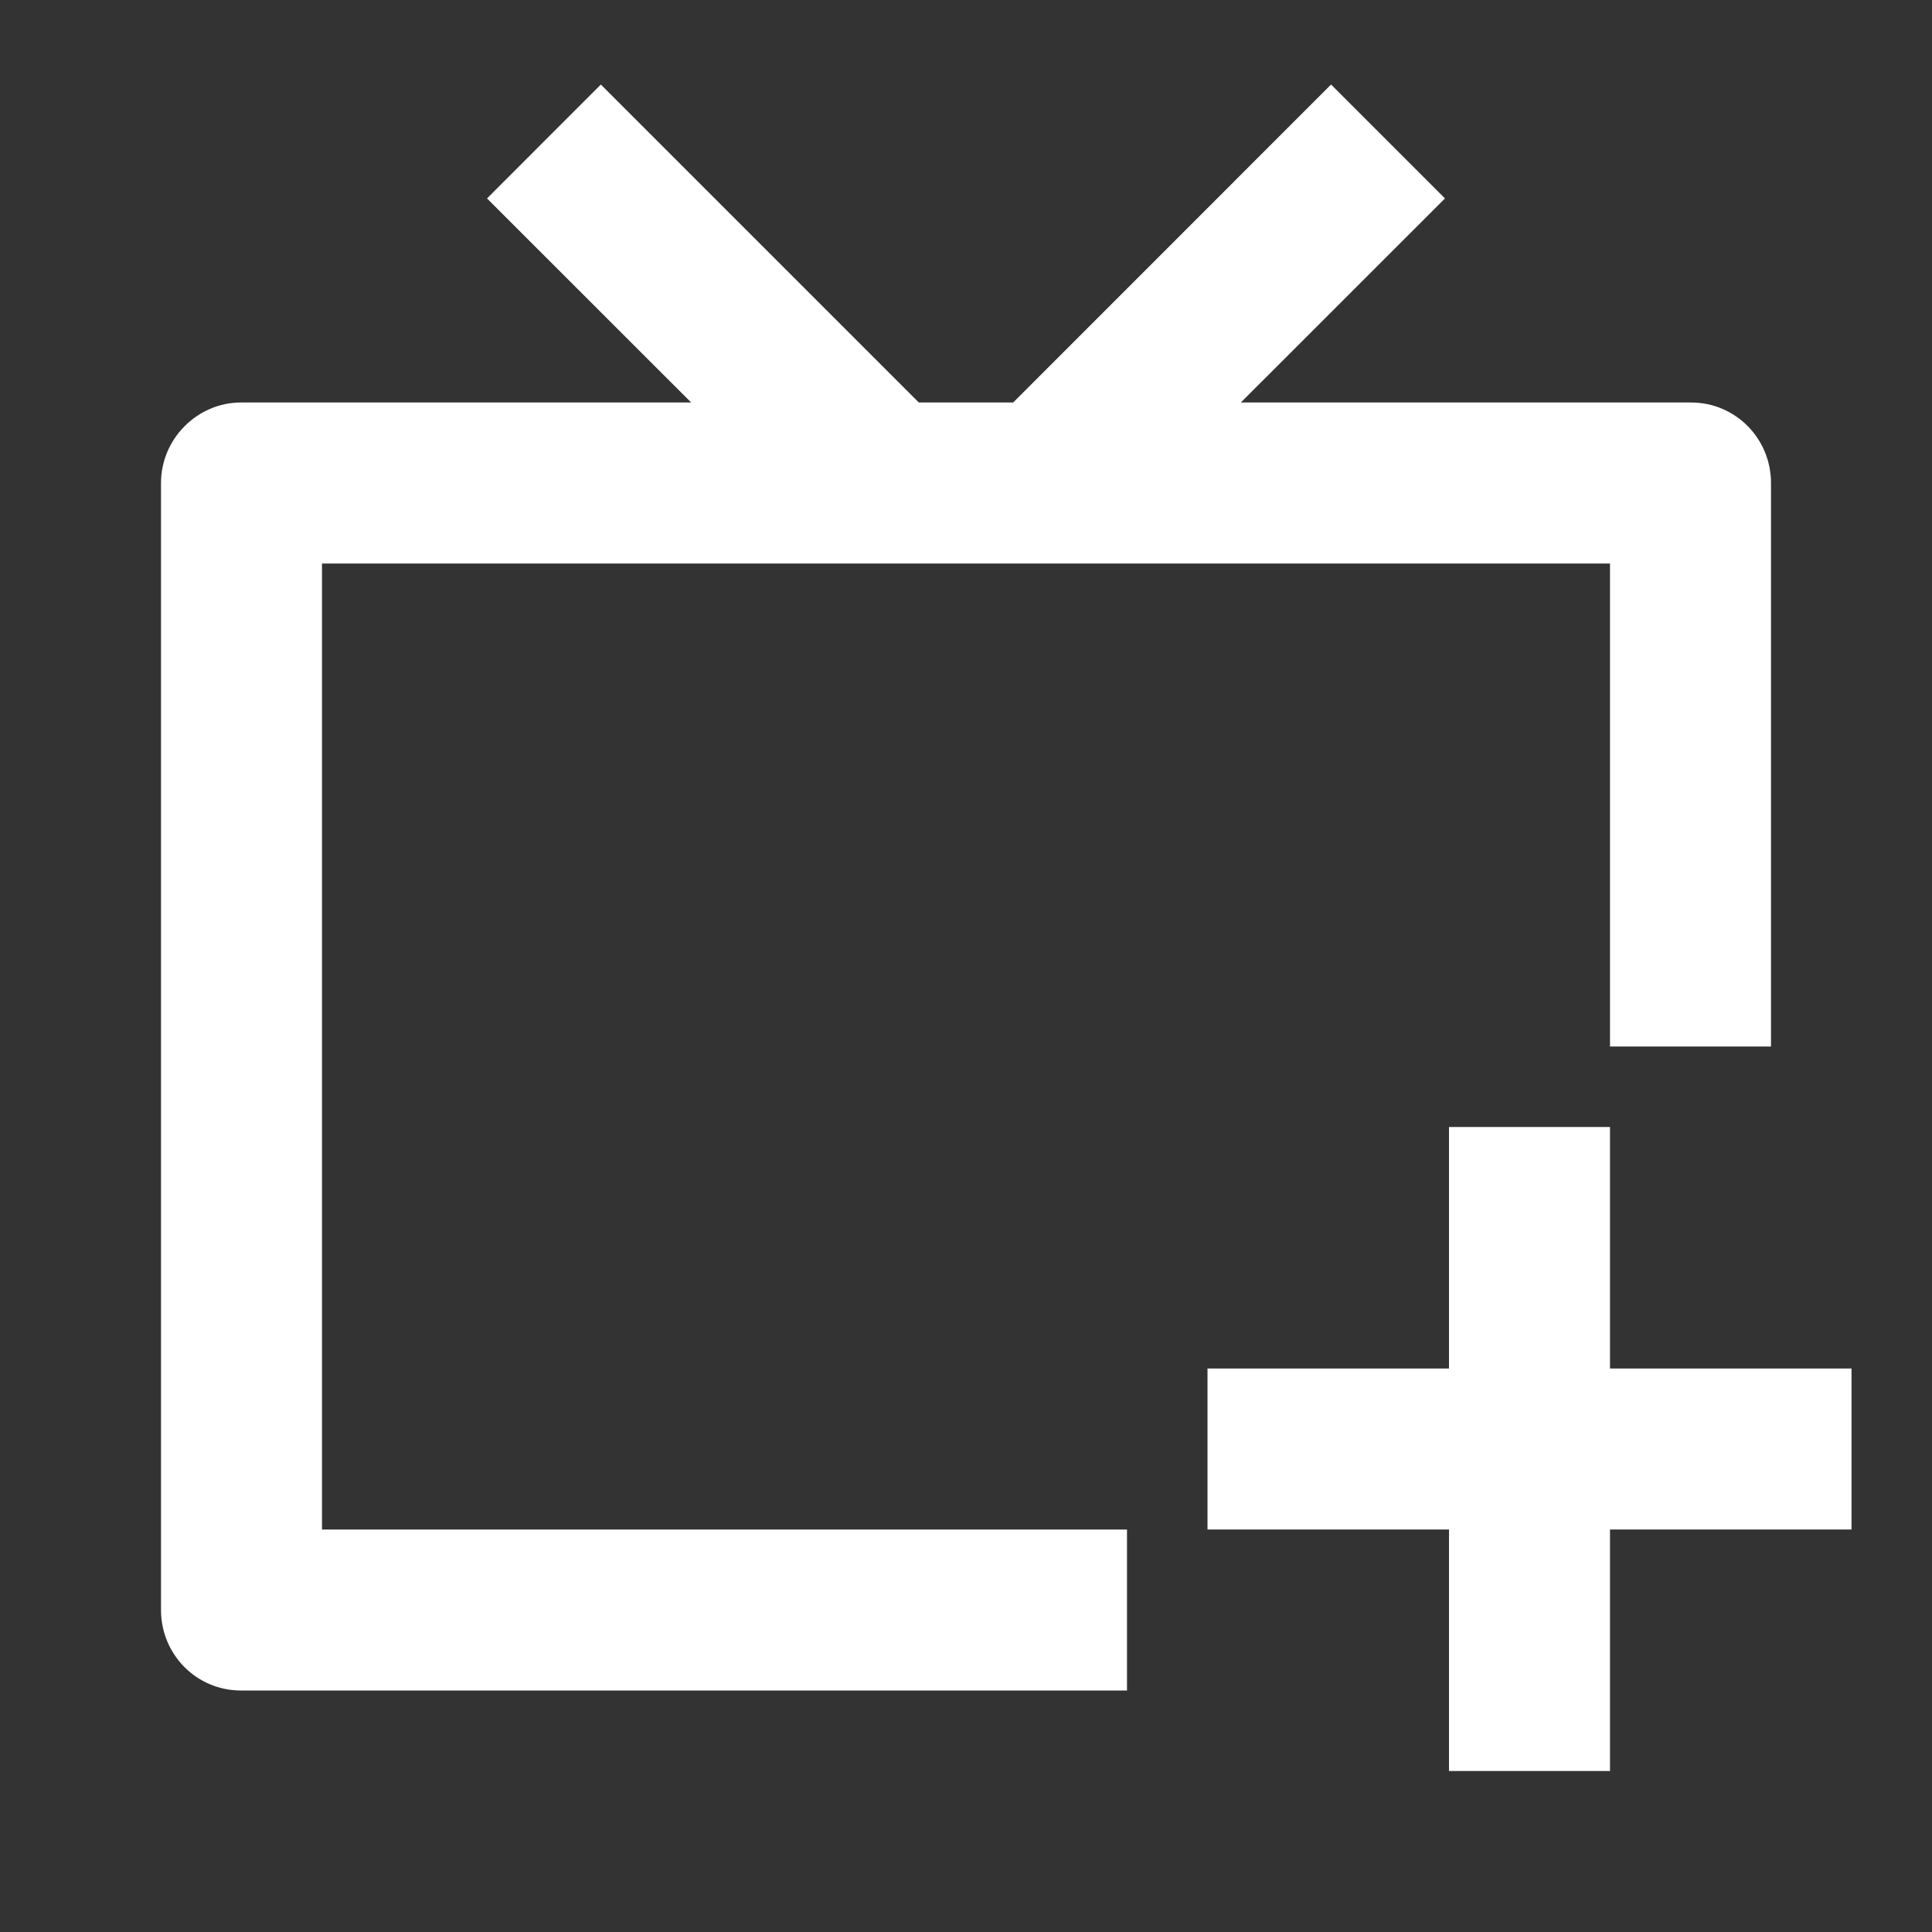<svg width="24" height="24" viewBox="0 0 24 24" fill="none" xmlns="http://www.w3.org/2000/svg">
<rect x="0" y="0" width="24" height="24" fill="#333333" stroke="none"/>
<path d="M21.008 5H15.414L17.95 2.465L16.535 1.05L12.586 5H11.414L7.464 1.05L6.05 2.465L8.586 5H2.992C2.455 5 2 5.448 2 6.001V19.999C2 20.555 2.444 21 2.992 21H14V19H4V7H20V13H22V6.001C22 5.445 21.556 5 21.008 5Z" fill="white"/>
<path d="M18 17V14H20V17H23V19H20V22H18V19H15V17H18Z" fill="white"/>
</svg>
